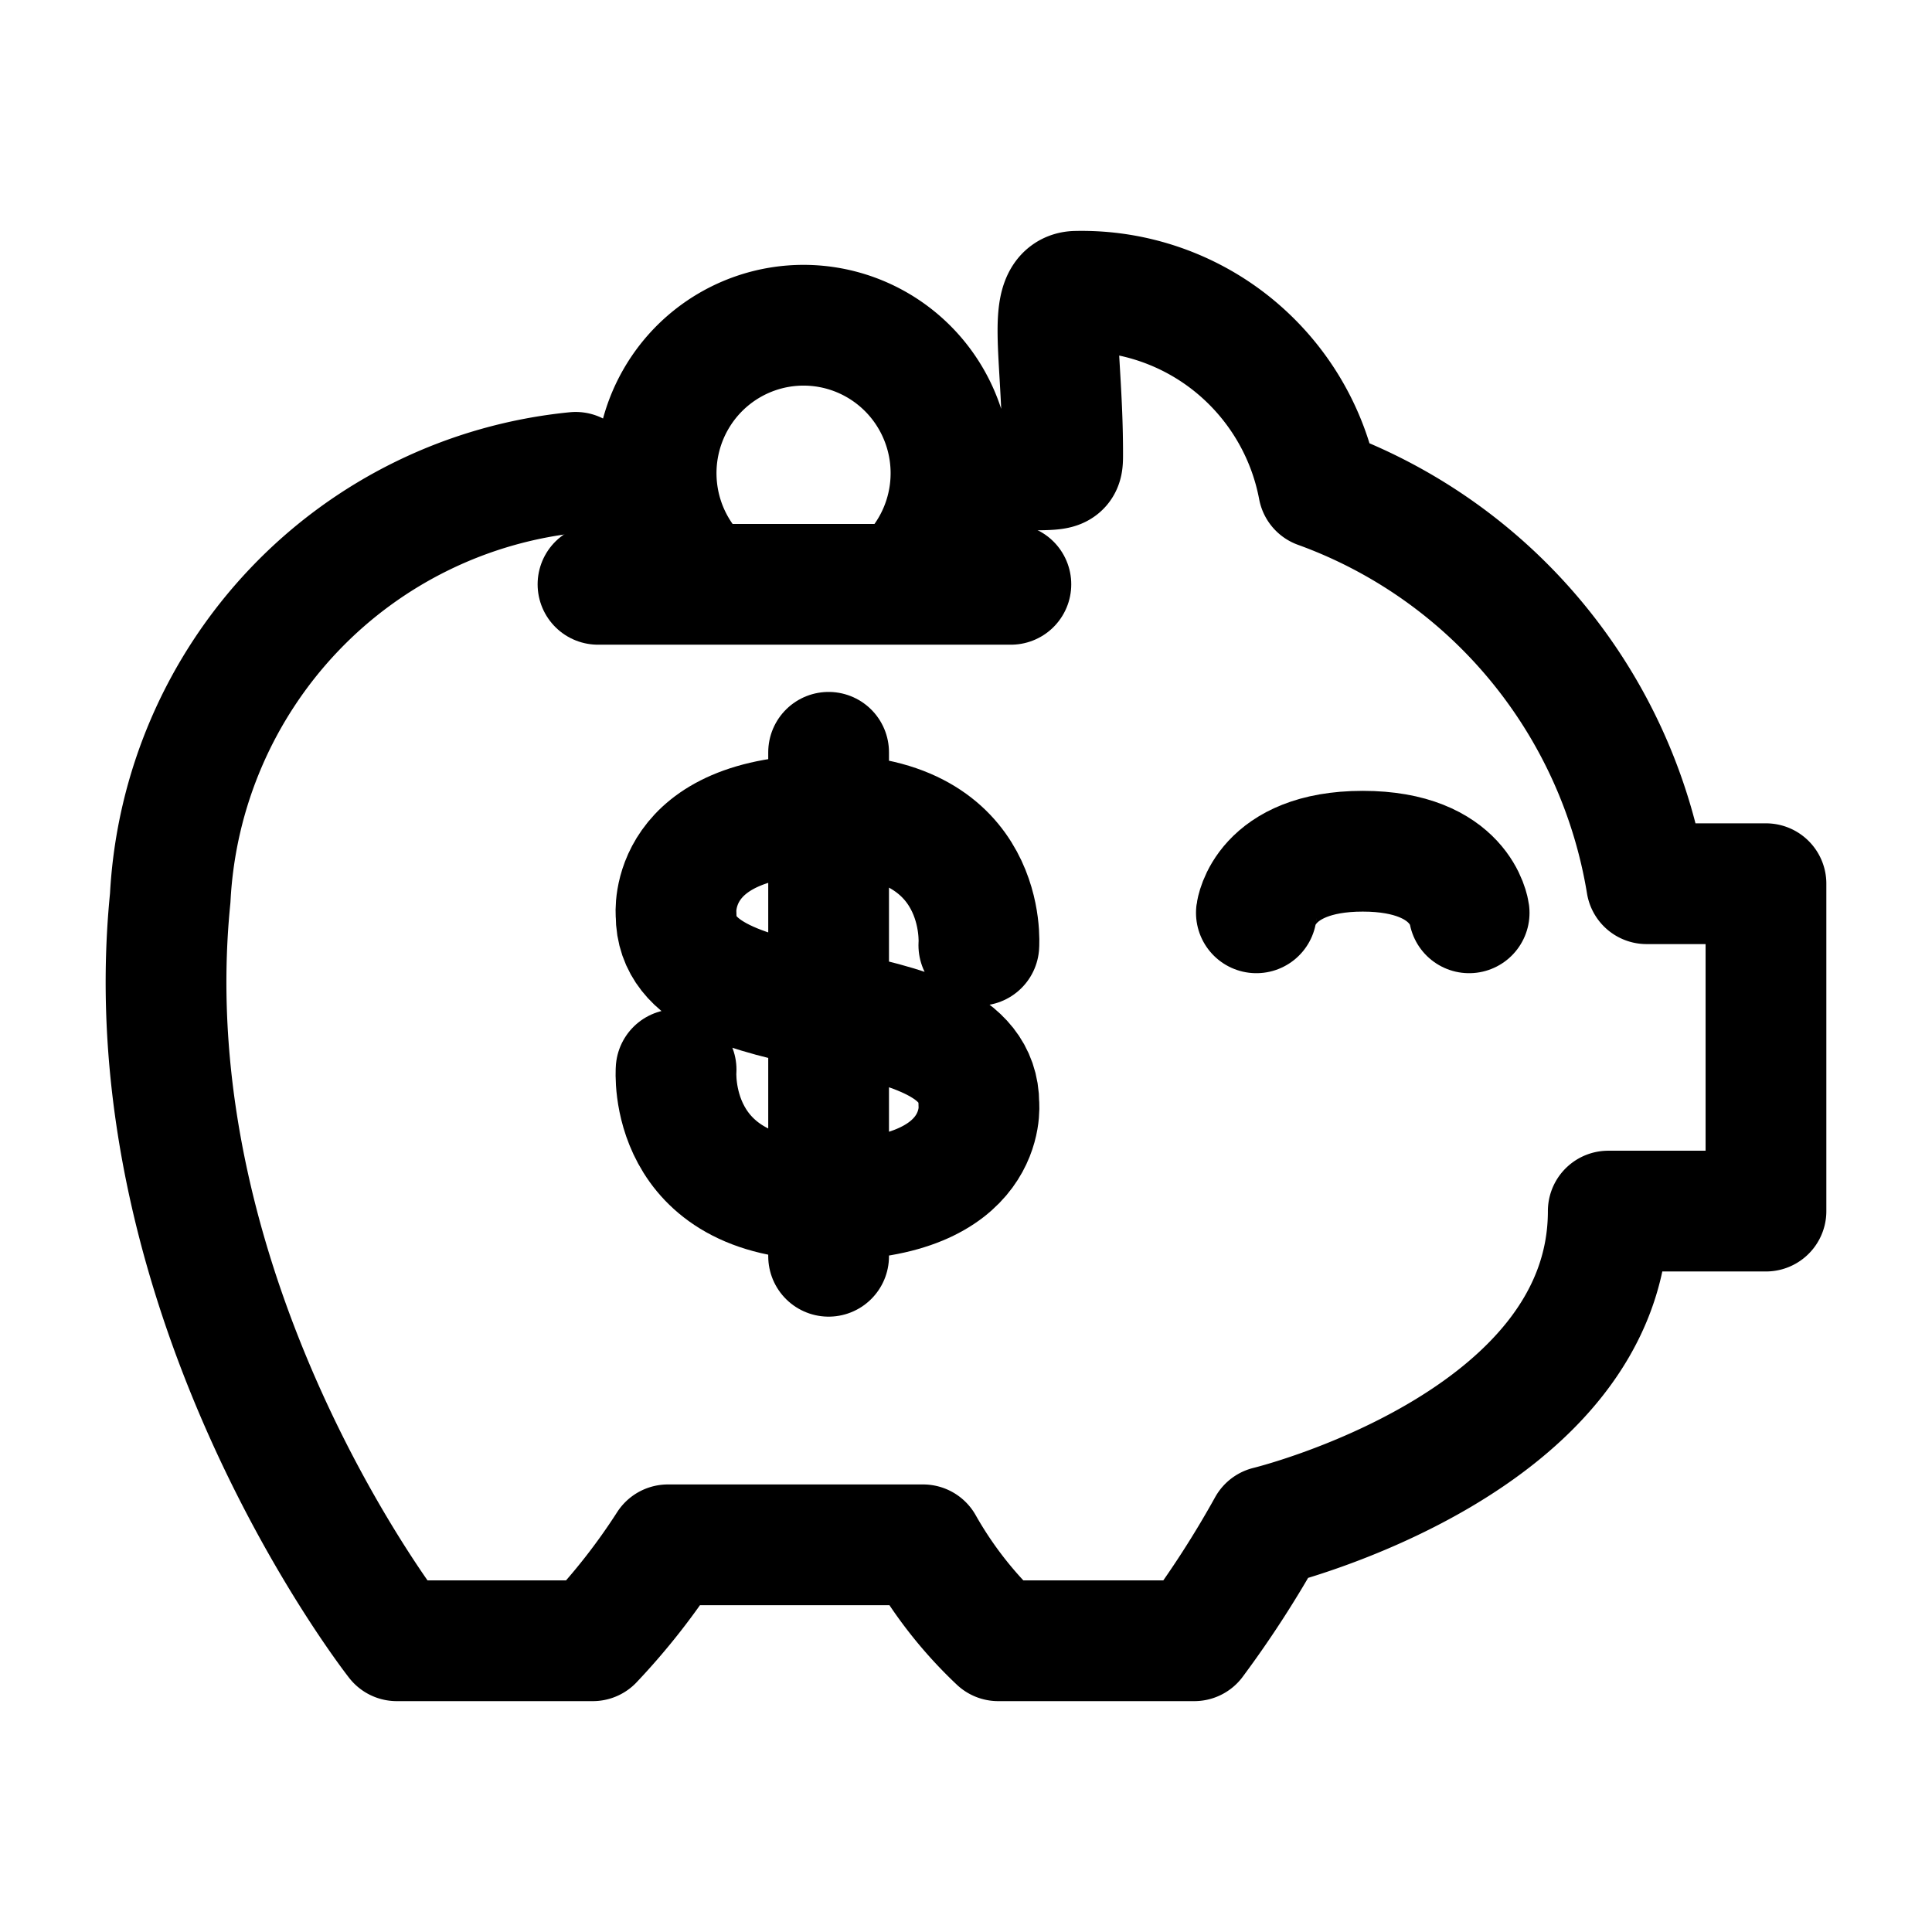 <svg xmlns="http://www.w3.org/2000/svg" viewBox="0 0 192 192"><path d="M69.778 57.698a14.723 14.723 0 0 1-4.451-8.777 14.748 14.748 0 0 1 2.067-9.627 14.665 14.665 0 0 1 7.658-6.159 14.603 14.603 0 0 1 9.813.073 14.661 14.661 0 0 1 7.566 6.272 14.742 14.742 0 0 1-2.654 18.367M57.21 46.94a44.644 44.644 0 0 0-27.964 13.645 44.936 44.936 0 0 0-12.329 28.647c-4.029 40.065 22.512 73.824 22.512 73.824H58.91a64.658 64.658 0 0 0 7.467-9.533h25.358a40.449 40.449 0 0 0 7.468 9.533h19.481a101.709 101.709 0 0 0 7.319-11.352s33.824-8.199 33.824-31.347H175.5V87.822h-11.864a50.621 50.621 0 0 0-10.979-24.107A50.357 50.357 0 0 0 131.03 48.5a24.052 24.052 0 0 0-8.446-14.192 23.898 23.898 0 0 0-15.581-5.359c-3.102 0-1.398 6.121-1.398 16.101 0 1.706.056 1.614-3.674 1.669" fill="none" stroke="#000" stroke-width="12" stroke-linecap="round" stroke-linejoin="round"/><path d="M124.857 90.715s.775-6.121 10.572-6.121c9.798 0 10.573 6.121 10.573 6.121M59.428 58.069h41.032m-33.27 48.227s-1.012 12.947 15.044 12.947c16.057 0 15.044-9.533 15.044-9.533 0-12.315-30.09-6.455-30.09-18.808 0 0-1.013-9.905 15.044-9.905 16.056 0 15.044 12.947 15.044 12.947m-14.93 30.903V74.763" fill="none" stroke="#000" stroke-width="12" stroke-linecap="round" stroke-linejoin="round"/></svg>